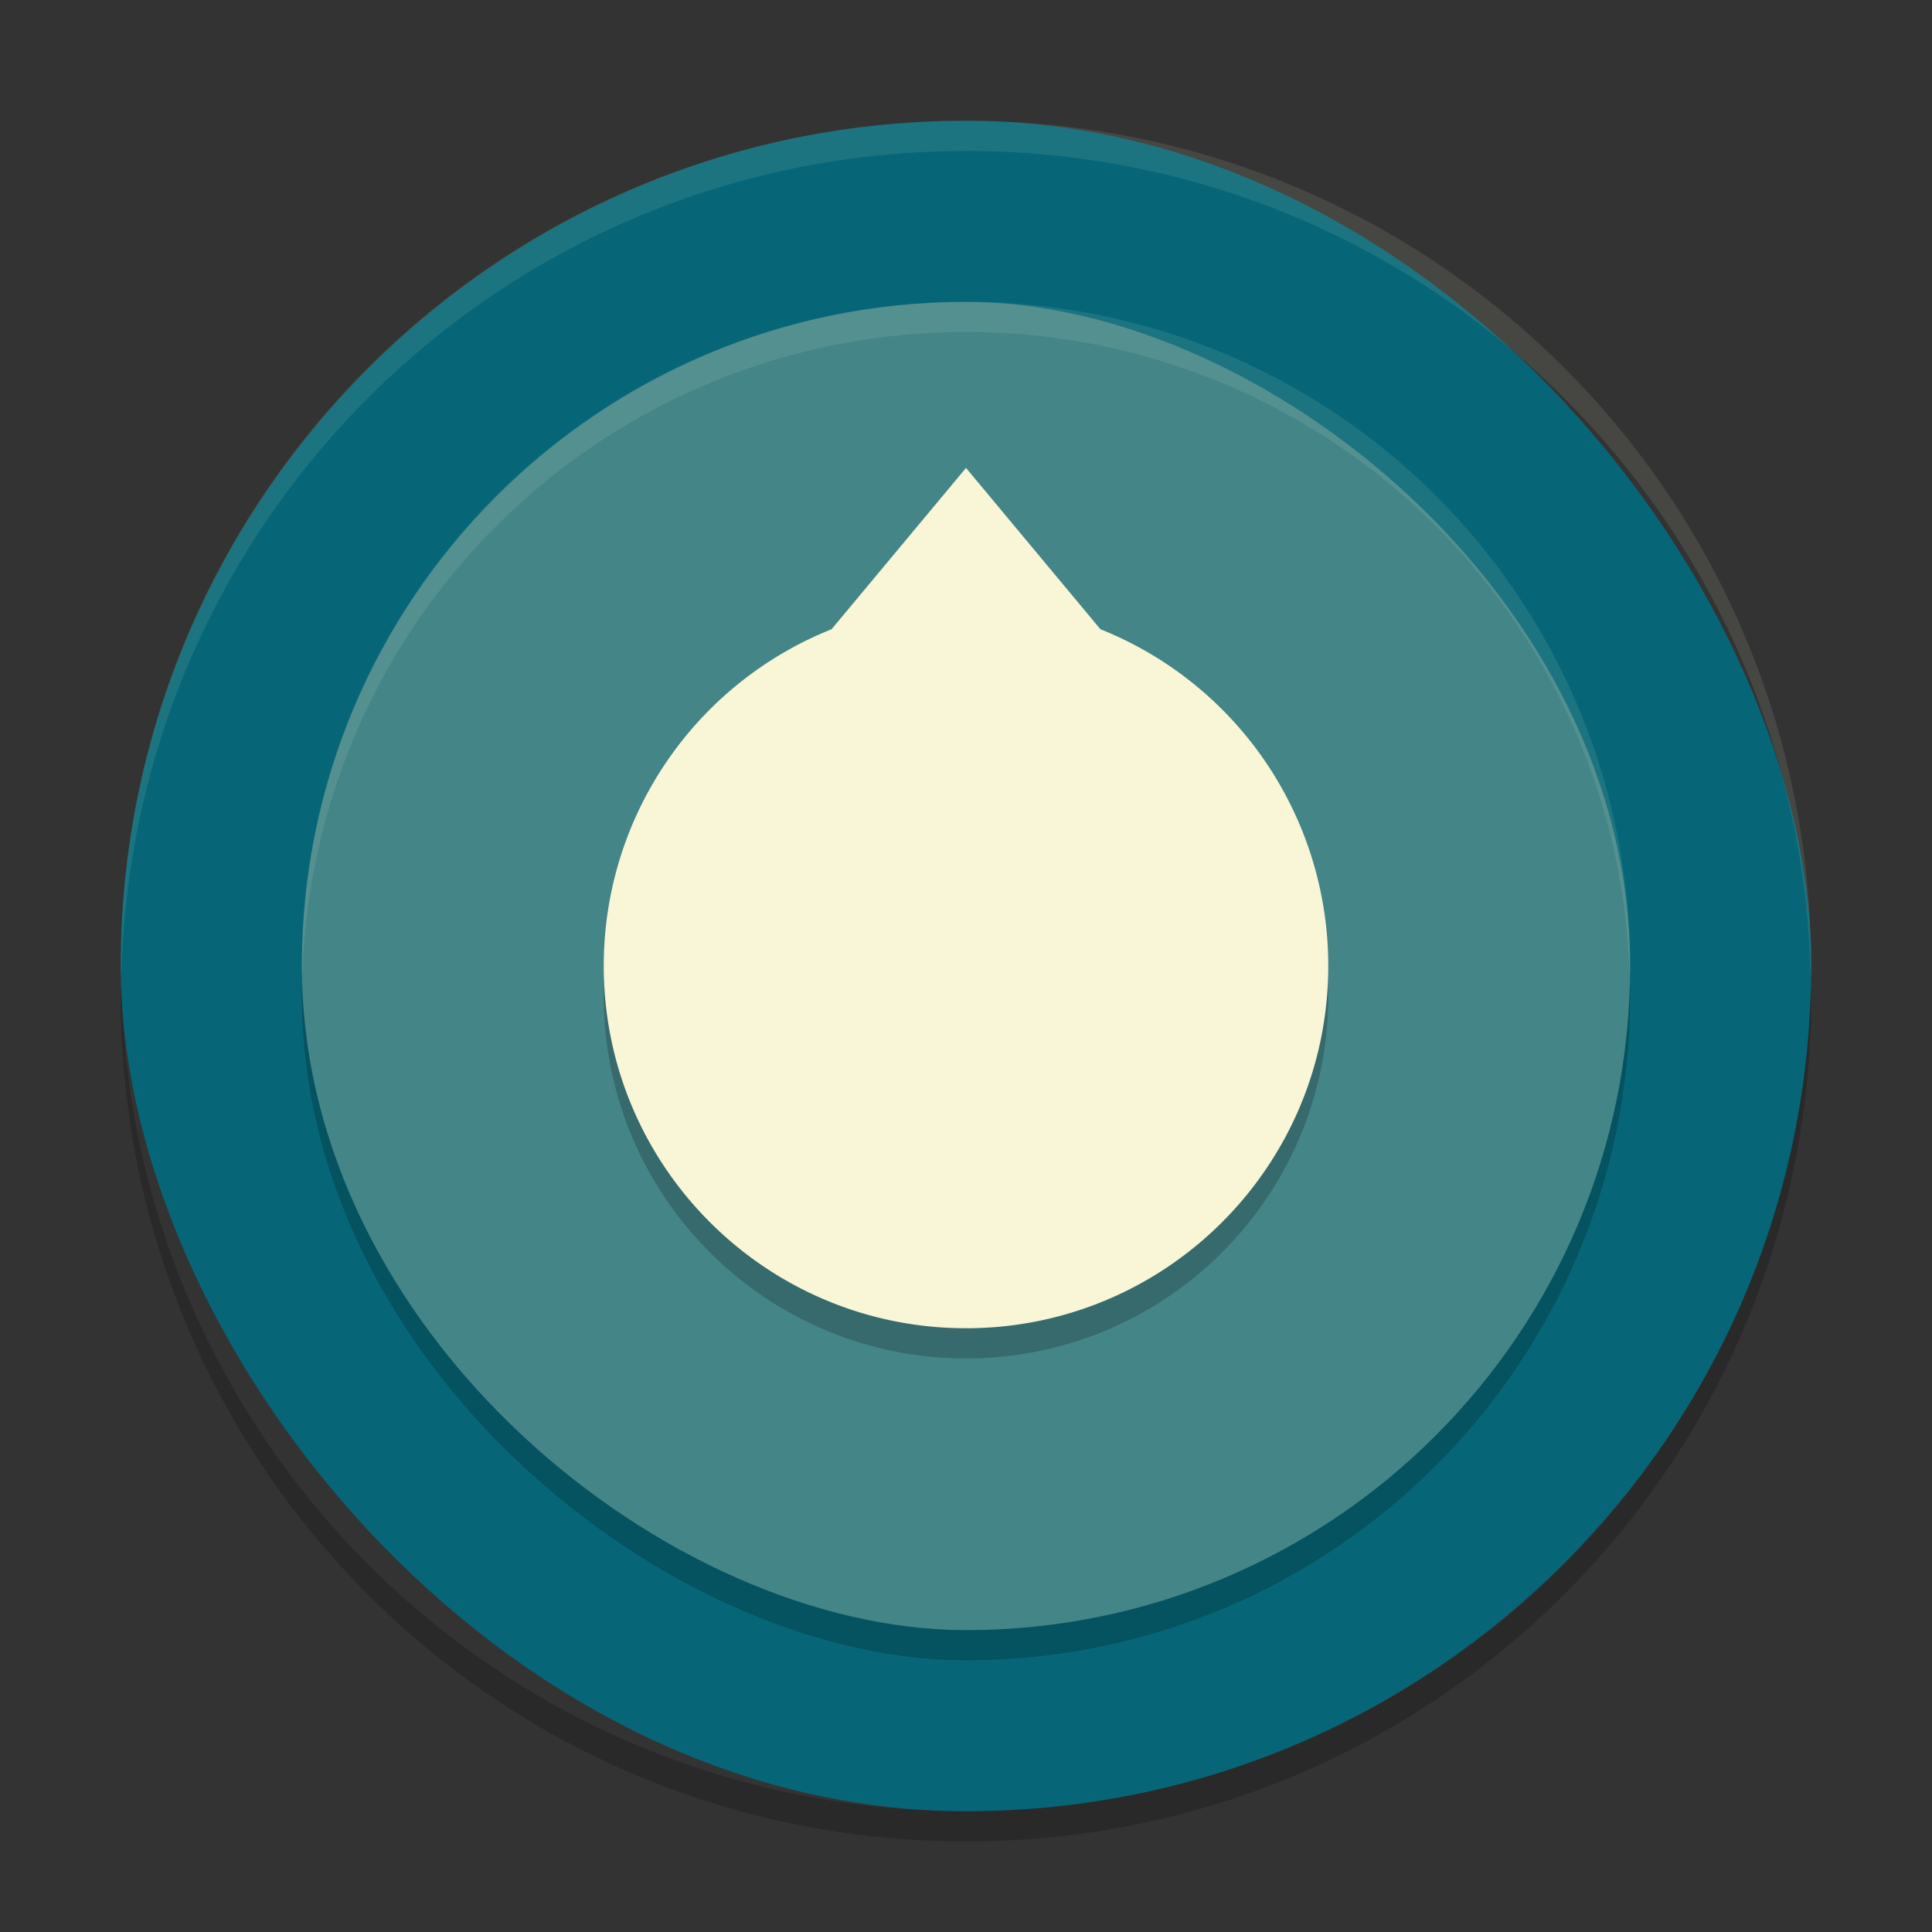 <svg xmlns="http://www.w3.org/2000/svg" width="64" height="64" version="1">
    <rect width="100%" height="100%" fill="#333333" stroke="none"/>
    <rect width="56" height="56" x="4" y="4" rx="28" ry="28" fill="#066678"/>
    <rect width="44" height="44" x="-55" y="-54" rx="22" ry="22" transform="matrix(0 -1 -1 0 0 0)" opacity=".2"/>
    <rect width="44" height="44" x="-54" y="-54" rx="22" ry="22" transform="matrix(0 -1 -1 0 0 0)" fill="#448588"/>
    <path d="M32 16.5l-4.453 5.344A12.001 12.001 0 0 0 20 33c0 6.627 5.372 12 12 12 6.627 0 12-5.373 12-12a12 12 0 0 0-7.547-11.156L32 16.5z" opacity=".2"/>
    <path d="M32 15.5l-4.453 5.344A12.001 12.001 0 0 0 20 32c0 6.627 5.372 12 12 12 6.627 0 12-5.373 12-12a12 12 0 0 0-7.547-11.156L32 15.5z" fill="#F9F5D7"/>
    <path d="M32 4C16.488 4 4 16.488 4 32c0 .114.011.224.018.336C4.369 17.134 16.71 5 32 5s27.63 12.134 27.982 27.336c.007-.112.018-.223.018-.336C60 16.488 47.512 4 32 4z" opacity=".1" fill="#F9F5D7"/>
    <path d="M32 10c-12.188 0-22 9.812-22 22 0 .114.012.225.018.338A21.945 21.945 0 0 1 32 11a21.945 21.945 0 0 1 21.982 21.338c.007-.113.018-.224.018-.338 0-12.188-9.812-22-22-22z" opacity=".1" fill="#F9F5D7"/>
    <path d="M59.982 32.664C59.631 47.866 47.29 60 32 60 16.712 60 4.371 47.868 4.018 32.668c-.007.11-.018.22-.018.332 0 15.512 12.488 28 28 28s28-12.488 28-28c0-.113-.011-.224-.018-.336z" opacity=".2"/>
</svg>
